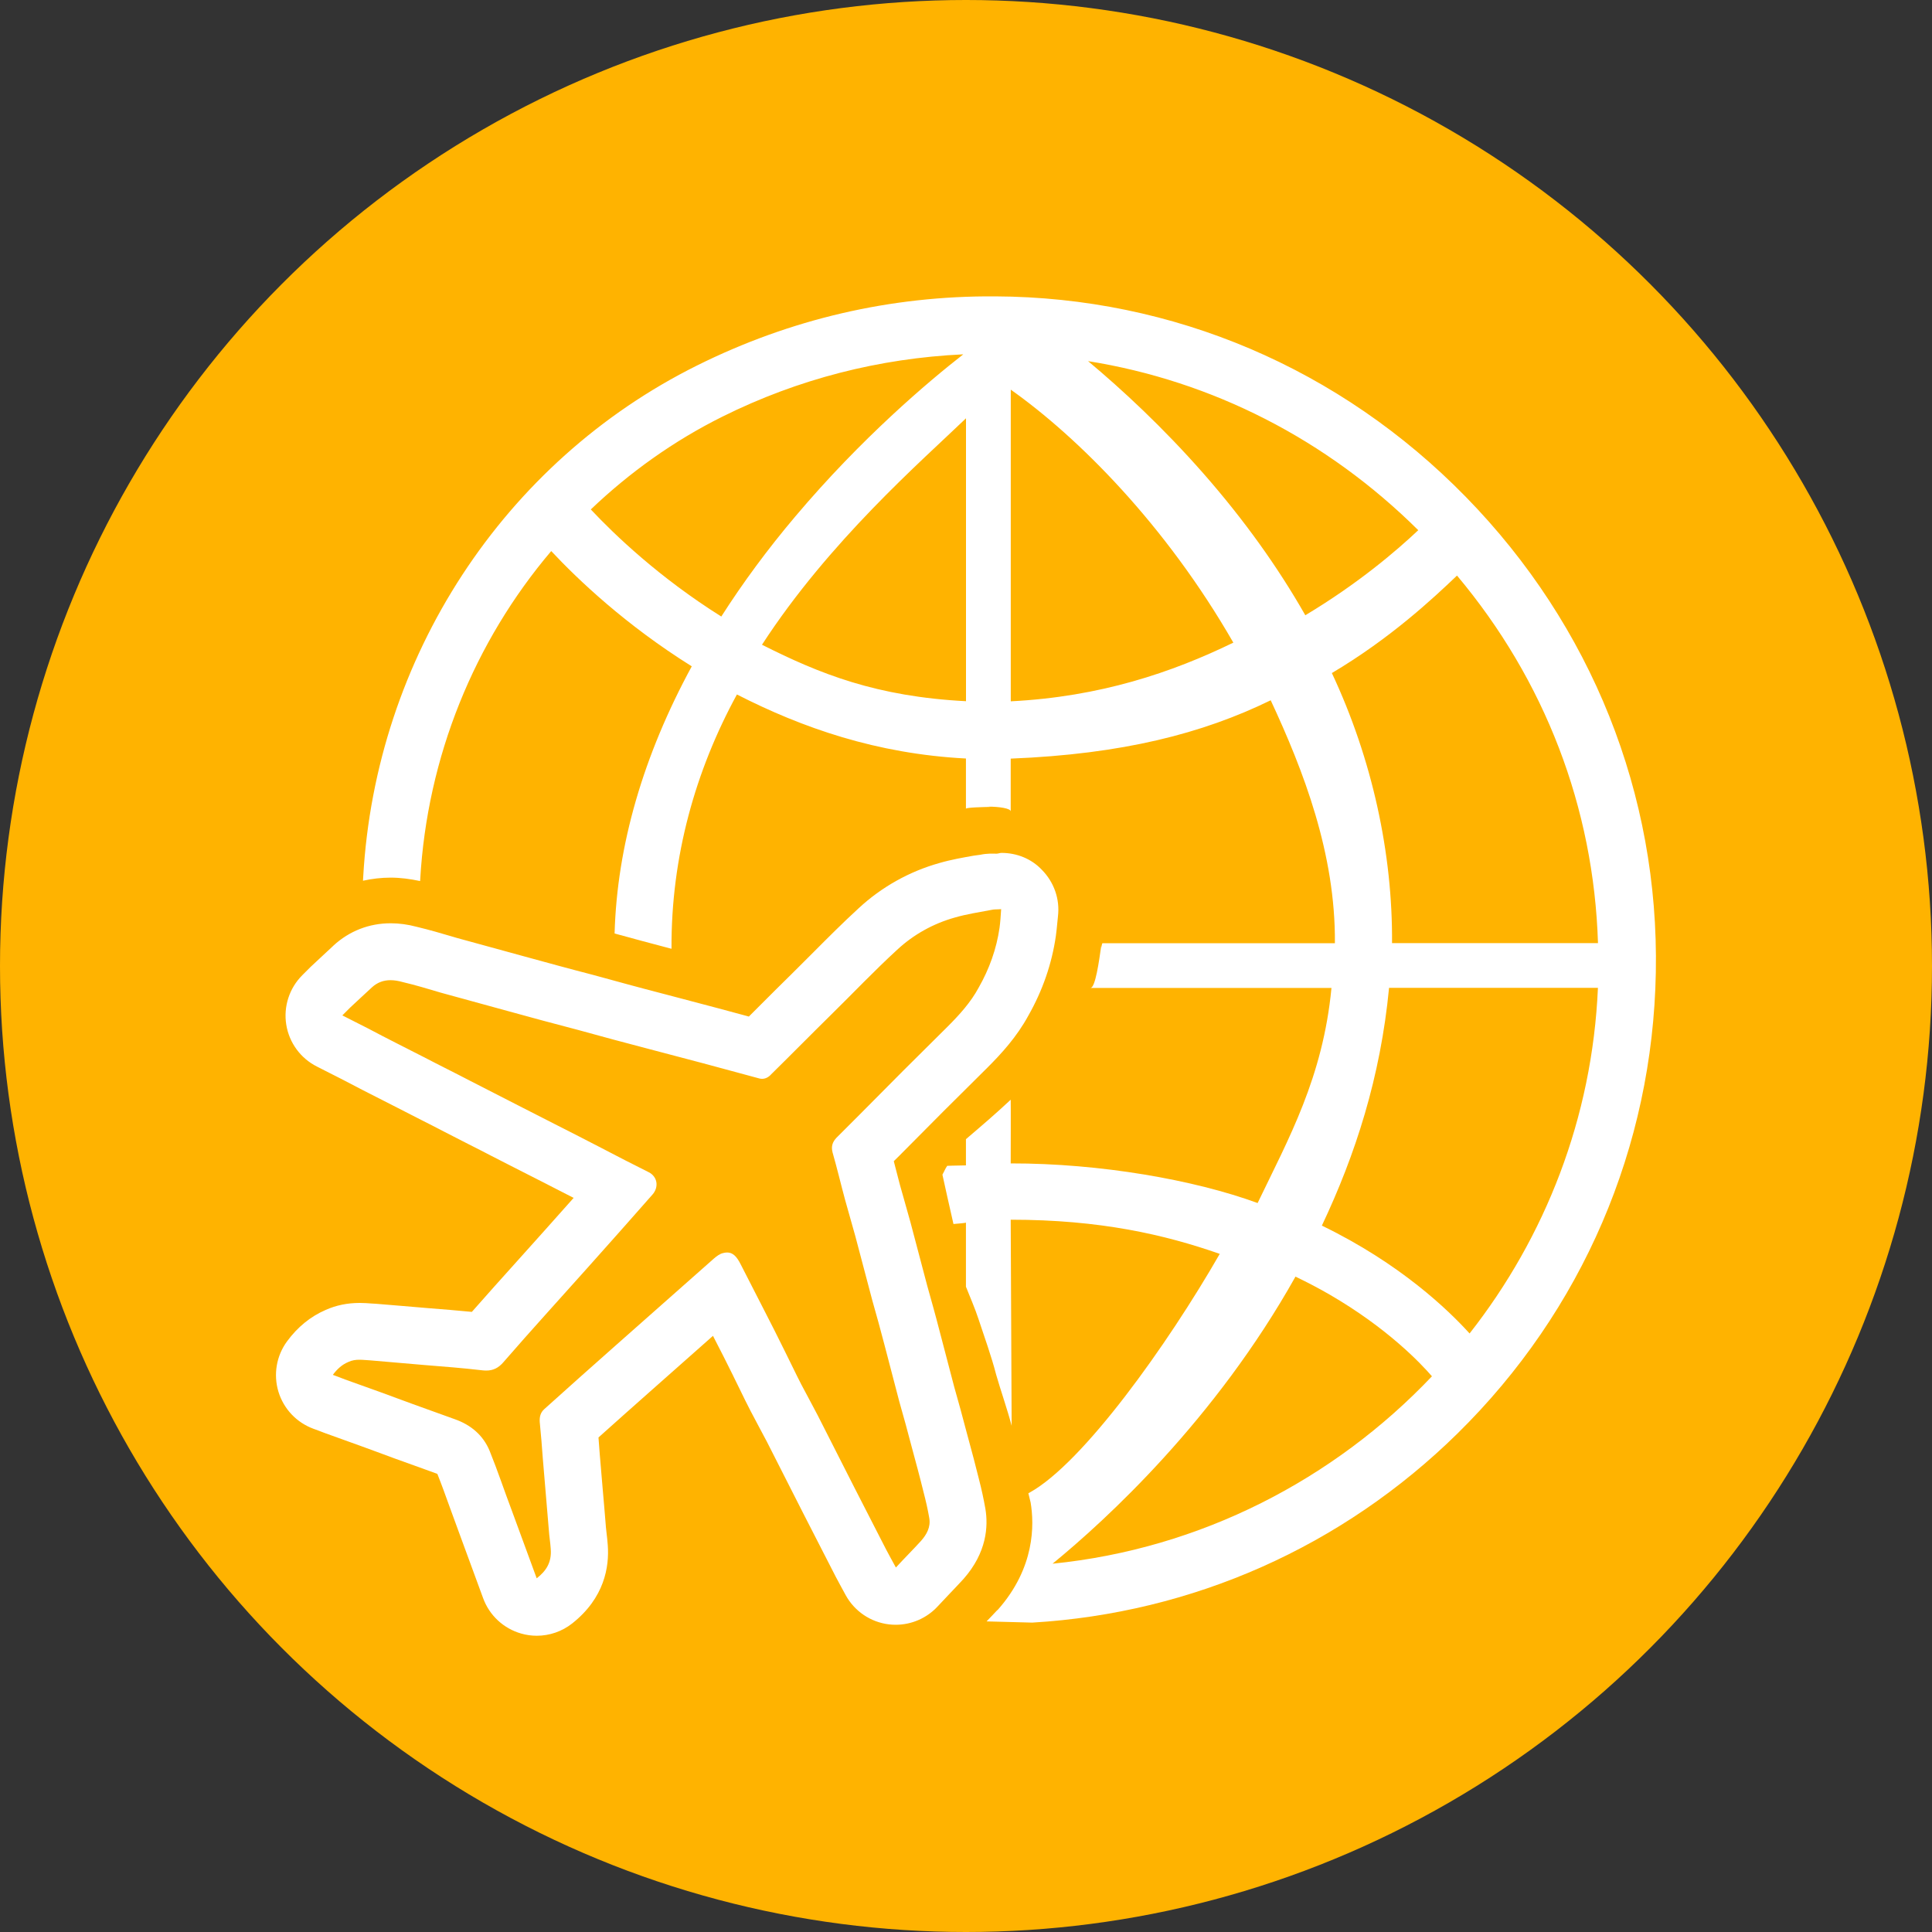 <?xml version="1.0" encoding="utf-8"?>
<!-- Generator: Adobe Illustrator 21.1.0, SVG Export Plug-In . SVG Version: 6.00 Build 0)  -->
<svg version="1.1" id="Layer_1" xmlns="http://www.w3.org/2000/svg" xmlns:xlink="http://www.w3.org/1999/xlink" x="0px" y="0px"
	 width="35px" height="35px" viewBox="0 0 35 35" enable-background="new 0 0 35 35" xml:space="preserve">
<rect x="0" y="0" width="35" height="35" fill="#333333" stroke="none"/>
<circle fill="#FFB300" cx="17.5" cy="17.5" r="17.5"/>
<path fill="none" d="M17.451,6.418c-1.525,0.073-2.992,0.447-4.362,1.128c-0.886,0.441-1.685,1.013-2.386,1.682
	c0.427,0.456,1.238,1.233,2.364,1.94c0.39-0.609,0.835-1.215,1.339-1.812C15.612,7.929,16.824,6.909,17.451,6.418z"/>
<path fill="none" d="M18.311,7.059v5.647c1.621-0.082,2.919-0.522,4.032-1.064C21.114,9.503,19.527,7.919,18.311,7.059z"/>
<path fill="none" d="M13.804,11.68c1.046,0.528,2.075,0.94,3.696,1.023V7.578C16.689,8.357,15.022,9.804,13.804,11.68z"/>
<path fill="none" d="M19.71,6.542c0.613,0.513,1.354,1.197,2.094,2.04c0.728,0.829,1.343,1.687,1.842,2.564
	c0.96-0.576,1.658-1.174,2.046-1.541C24.033,7.958,21.957,6.901,19.71,6.542z"/>
<path fill="none" d="M24.089,23.453c-0.186-0.108-0.394-0.218-0.621-0.327c-1.454,2.596-3.43,4.407-4.401,5.201
	c2.685-0.27,5.099-1.525,6.872-3.395C25.736,24.697,25.132,24.059,24.089,23.453z"/>
<g>
	<path fill="#FFFFFF" d="M26.555,9.002c-2.277-2.329-5.305-3.619-8.526-3.633c-1.896-0.013-3.715,0.413-5.401,1.252
		c-3.507,1.744-5.824,5.293-6.048,9.262l-0.004,0.072c0.164-0.036,0.332-0.056,0.502-0.056c0.174,0,0.353,0.024,0.533,0.062
		l0.001-0.02c0.126-2.234,0.983-4.319,2.374-5.958c0.485,0.518,1.35,1.341,2.546,2.088c-0.878,1.615-1.354,3.249-1.398,4.84
		c0.342,0.094,0.69,0.188,1.031,0.277c-0.009-1.669,0.434-3.23,1.185-4.607c1.18,0.603,2.528,1.076,4.149,1.16v0.91
		c0-0.025,0.355-0.031,0.428-0.033c0.044-0.003-0.066-0.005-0.022-0.005c0.191,0,0.405,0.03,0.405,0.087v-0.957
		c2.027-0.081,3.476-0.455,4.71-1.057c0.594,1.275,1.176,2.78,1.163,4.401h-4.209c-0.006,0-0.013,0.017-0.021,0.079
		c-0.001,0.006-0.002-0.043-0.002-0.038c-0.04,0.28-0.107,0.769-0.196,0.769h4.366c-0.155,1.621-0.775,2.727-1.338,3.897
		c-1.146-0.42-2.852-0.72-4.473-0.718c0,0,0.003-1.157,0-1.154c-0.278,0.26-0.489,0.44-0.811,0.715v0.475
		c-0.224,0.005-0.301,0.005-0.339,0.008c-0.039,0.056-0.047,0.088-0.087,0.16c0,0,0.178,0.809,0.2,0.894
		c0.101-0.009,0.226-0.018,0.226-0.026v1.162c0.076,0.192,0.164,0.391,0.229,0.59c0.107,0.326,0.232,0.667,0.319,1.005
		c0.075,0.264,0.209,0.648,0.281,0.928l-0.001-0.006l-0.017-3.731c1.621,0,2.789,0.27,3.787,0.619
		c-0.945,1.646-2.478,3.793-3.447,4.326c-0.007,0.004-0.013,0.007-0.02,0.011l-0.002-0.008c0,0,0,0,0,0l0.043,0.175
		c0.067,0.402,0.08,1.179-0.591,1.94c-0.007,0.008-0.014,0.01-0.021,0.018c-0.061,0.067-0.124,0.13-0.186,0.196l0.828,0.022
		c2.901-0.172,5.614-1.372,7.703-3.426c2.26-2.221,3.536-5.188,3.593-8.353C30.057,14.392,28.834,11.333,26.555,9.002z
		 M13.067,11.169c-1.126-0.707-1.936-1.484-2.364-1.94c0.701-0.669,1.499-1.241,2.386-1.682c1.37-0.681,2.837-1.056,4.362-1.128
		c-0.628,0.49-1.839,1.51-3.045,2.939C13.902,9.954,13.457,10.559,13.067,11.169z M17.5,12.703c-1.621-0.083-2.65-0.495-3.696-1.023
		c1.218-1.876,2.885-3.323,3.696-4.102V12.703z M18.311,12.705V7.059c1.216,0.86,2.804,2.445,4.032,4.583
		C21.23,12.183,19.932,12.623,18.311,12.705z M21.805,8.582c-0.741-0.844-1.481-1.528-2.094-2.04
		c2.247,0.359,4.323,1.417,5.982,3.063c-0.388,0.367-1.086,0.966-2.046,1.541C23.148,10.269,22.532,9.411,21.805,8.582z
		 M24.128,12.193c1.057-0.627,1.826-1.345,2.267-1.766c1.592,1.897,2.478,4.204,2.554,6.659h-3.731
		C25.23,15.465,24.861,13.755,24.128,12.193z M19.068,28.328c0.97-0.794,2.947-2.605,4.401-5.201
		c0.226,0.109,0.435,0.219,0.621,0.327c1.043,0.605,1.647,1.243,1.851,1.479C24.167,26.802,21.752,28.058,19.068,28.328z
		 M26.623,24.157c-0.381-0.42-1.25-1.262-2.676-1.954c0.607-1.282,1.062-2.686,1.217-4.307h3.784
		C28.846,20.25,27.995,22.408,26.623,24.157z"/>
	<path fill="#FFFFFF" d="M18.143,15.451c-0.03,0-0.059,0.014-0.089,0.014h-0.011c-0.058,0-0.16-0.007-0.285,0.02l-0.118,0.016
		c-0.19,0.034-0.404,0.07-0.624,0.134c-0.54,0.151-1.048,0.435-1.461,0.819c-0.287,0.263-0.563,0.54-0.83,0.808
		c-0.129,0.129-0.257,0.258-0.387,0.386c-0.184,0.18-0.367,0.363-0.55,0.546c-0.074,0.074-0.148,0.148-0.222,0.222
		c-0.013-0.004-0.026-0.007-0.039-0.011c-0.172-0.047-0.345-0.094-0.516-0.139c-0.163-0.044-0.331-0.088-0.5-0.132
		c-0.162-0.042-0.323-0.084-0.485-0.128c-0.004-0.001-0.008-0.002-0.012-0.003c-0.419-0.108-0.848-0.226-1.264-0.34
		c-0.005-0.001-0.01-0.003-0.015-0.004c-0.419-0.108-0.848-0.226-1.264-0.34c-0.404-0.11-0.799-0.218-1.193-0.327l-0.071-0.021
		c-0.209-0.062-0.425-0.125-0.654-0.18c-0.165-0.044-0.321-0.065-0.475-0.065c-0.39,0-0.748,0.139-1.035,0.402
		c-0.004,0.004-0.008,0.008-0.012,0.012c-0.062,0.059-0.124,0.115-0.185,0.172c-0.069,0.063-0.138,0.127-0.206,0.192
		c-0.007,0.006-0.013,0.013-0.02,0.019l-0.048,0.048l-0.096,0.096c-0.235,0.235-0.343,0.569-0.29,0.897
		c0.053,0.328,0.261,0.611,0.558,0.759c0.081,0.041,0.158,0.08,0.232,0.118c0.073,0.037,0.144,0.074,0.217,0.11
		c0.257,0.136,0.516,0.268,0.767,0.395l0.249,0.127c0.14,0.073,0.282,0.145,0.424,0.217c0.135,0.068,0.269,0.136,0.402,0.206
		c0.15,0.078,0.3,0.154,0.451,0.231c0.142,0.072,0.284,0.143,0.424,0.217c0.121,0.063,0.235,0.12,0.348,0.178
		c0.11,0.056,0.22,0.112,0.332,0.169l0.281,0.143c0.175,0.089,0.348,0.177,0.521,0.267c-0.178,0.2-0.353,0.397-0.523,0.587
		c-0.17,0.191-0.341,0.381-0.512,0.571c-0.266,0.296-0.54,0.6-0.809,0.907c-0.267-0.026-0.528-0.047-0.783-0.067l-0.472-0.04
		L6.81,23.619c-0.012-0.001-0.024-0.002-0.036-0.002c-0.016-0.001-0.032-0.002-0.049-0.003c-0.053-0.004-0.126-0.01-0.208-0.01
		c-0.225,0-0.427,0.042-0.618,0.127C5.626,23.849,5.391,24.04,5.2,24.3c-0.193,0.263-0.25,0.6-0.156,0.912
		c0.095,0.312,0.33,0.56,0.636,0.672c0.065,0.024,0.13,0.047,0.189,0.071c0.013,0.005,0.025,0.01,0.038,0.014
		c0.105,0.037,0.208,0.074,0.311,0.112c0.103,0.037,0.206,0.074,0.311,0.112c0.101,0.038,0.202,0.075,0.303,0.111
		c0.095,0.034,0.19,0.069,0.284,0.105c0.008,0.003,0.016,0.006,0.024,0.009c0.123,0.043,0.247,0.088,0.37,0.133
		c0.131,0.048,0.262,0.096,0.393,0.142c0.008,0.003,0.015,0.006,0.02,0.008c0.075,0.187,0.148,0.39,0.225,0.604
		c0.052,0.145,0.105,0.29,0.159,0.435c0.068,0.189,0.138,0.378,0.209,0.569c0.078,0.21,0.156,0.422,0.235,0.64
		c0.113,0.313,0.37,0.553,0.69,0.644c0.093,0.027,0.189,0.04,0.283,0.04c0.23,0,0.457-0.077,0.642-0.223
		c0.585-0.463,0.674-1.026,0.644-1.421c-0.005-0.072-0.013-0.146-0.022-0.219c-0.004-0.037-0.009-0.073-0.012-0.109
		c0-0.006-0.001-0.012-0.001-0.017c-0.017-0.219-0.037-0.44-0.056-0.661c-0.018-0.213-0.037-0.427-0.054-0.638
		c-0.007-0.101-0.015-0.203-0.023-0.304c0.33-0.296,0.661-0.59,0.984-0.876l1.029-0.911l0.061-0.054l0.012,0.023
		c0.125,0.244,0.243,0.472,0.355,0.702c0.002,0.004,0.003,0.007,0.005,0.011c0.04,0.08,0.079,0.159,0.117,0.238
		c0.063,0.13,0.126,0.259,0.192,0.386c0.051,0.098,0.103,0.195,0.155,0.293c0.047,0.088,0.095,0.177,0.141,0.265l0.326,0.642
		l0.33,0.65c0.097,0.191,0.194,0.38,0.291,0.568c0.096,0.186,0.191,0.372,0.287,0.56c0.003,0.006,0.006,0.012,0.009,0.018
		c0.058,0.108,0.115,0.216,0.187,0.346c0.161,0.29,0.452,0.486,0.782,0.525c0.041,0.005,0.082,0.007,0.122,0.007
		c0.287,0,0.564-0.12,0.761-0.334c0.073-0.079,0.144-0.153,0.213-0.226c0.083-0.087,0.164-0.172,0.243-0.258
		c0.004-0.004,0.008-0.009,0.012-0.013c0.422-0.478,0.448-0.953,0.396-1.267c-0.032-0.181-0.069-0.354-0.12-0.55
		c-0.059-0.242-0.123-0.478-0.185-0.707l-0.038-0.141c-0.071-0.275-0.147-0.548-0.222-0.812c-0.089-0.342-0.178-0.684-0.267-1.019
		c-0.069-0.27-0.147-0.546-0.222-0.814c-0.102-0.381-0.204-0.77-0.306-1.158c-0.001-0.006-0.003-0.011-0.005-0.017l-0.113-0.402
		l-0.071-0.251c-0.028-0.103-0.054-0.207-0.081-0.312c-0.01-0.039-0.02-0.077-0.03-0.117l0.1-0.099
		c0.53-0.537,1.066-1.073,1.597-1.597c0.251-0.251,0.53-0.554,0.741-0.942c0.259-0.456,0.426-0.941,0.498-1.443
		c0.011-0.079,0.018-0.151,0.025-0.225c0.004-0.042,0.008-0.086,0.013-0.13c0.037-0.311-0.07-0.617-0.29-0.841
		C18.685,15.556,18.419,15.451,18.143,15.451z M18.108,16.805c-0.055,0.385-0.186,0.749-0.378,1.086
		c-0.144,0.268-0.351,0.495-0.564,0.708c-0.536,0.529-1.073,1.066-1.602,1.602c-0.138,0.138-0.275,0.275-0.413,0.413
		c-0.069,0.076-0.096,0.151-0.069,0.261c0.083,0.289,0.151,0.578,0.227,0.859c0.062,0.22,0.124,0.44,0.186,0.66
		c0.103,0.392,0.206,0.784,0.309,1.169c0.076,0.268,0.151,0.536,0.22,0.804c0.089,0.337,0.179,0.681,0.268,1.025
		c0.076,0.268,0.151,0.536,0.22,0.804c0.076,0.282,0.151,0.557,0.22,0.839c0.041,0.158,0.076,0.309,0.103,0.468
		c0.027,0.165-0.048,0.296-0.151,0.413c-0.144,0.158-0.296,0.309-0.454,0.481c-0.069-0.124-0.124-0.227-0.179-0.33
		c-0.193-0.378-0.385-0.749-0.578-1.128c-0.22-0.433-0.44-0.866-0.66-1.3c-0.096-0.186-0.199-0.371-0.296-0.557
		c-0.103-0.199-0.199-0.406-0.303-0.612c-0.117-0.241-0.241-0.481-0.364-0.722c-0.144-0.282-0.289-0.564-0.433-0.846
		c-0.072-0.143-0.143-0.212-0.244-0.212c-0.025,0-0.051,0.004-0.08,0.012c-0.055,0.014-0.11,0.055-0.158,0.096
		c-0.598,0.529-1.196,1.059-1.795,1.588c-0.426,0.378-0.853,0.756-1.279,1.141c-0.069,0.062-0.089,0.138-0.083,0.234
		c0.021,0.22,0.041,0.44,0.055,0.653c0.034,0.433,0.076,0.873,0.11,1.306c0.007,0.11,0.027,0.227,0.034,0.337
		c0.021,0.254-0.089,0.406-0.254,0.536c-0.151-0.419-0.303-0.818-0.447-1.217c-0.138-0.364-0.261-0.736-0.406-1.093
		c-0.117-0.282-0.337-0.468-0.626-0.571c-0.254-0.089-0.509-0.186-0.763-0.275c-0.199-0.076-0.399-0.144-0.598-0.22
		c-0.213-0.076-0.419-0.151-0.633-0.227c-0.069-0.028-0.144-0.055-0.22-0.083c0.076-0.103,0.165-0.186,0.282-0.234
		c0.065-0.031,0.132-0.04,0.2-0.04c0.068,0,0.137,0.009,0.205,0.012c0.323,0.027,0.639,0.055,0.963,0.083
		c0.351,0.028,0.701,0.055,1.052,0.096c0.027,0.003,0.052,0.005,0.076,0.005c0.126,0,0.224-0.047,0.316-0.156
		c0.495-0.571,1.011-1.135,1.513-1.698c0.399-0.447,0.791-0.887,1.183-1.334c0.117-0.131,0.096-0.323-0.069-0.406
		c-0.289-0.144-0.571-0.289-0.859-0.44c-0.275-0.144-0.55-0.282-0.832-0.426c-0.227-0.117-0.447-0.227-0.674-0.344
		c-0.289-0.151-0.584-0.296-0.873-0.447c-0.275-0.144-0.557-0.282-0.832-0.426c-0.337-0.172-0.681-0.344-1.018-0.523
		c-0.151-0.076-0.296-0.151-0.461-0.234c0.048-0.048,0.096-0.096,0.144-0.144c0.131-0.124,0.261-0.241,0.392-0.364
		c0.103-0.094,0.217-0.13,0.336-0.13c0.072,0,0.146,0.013,0.221,0.034c0.234,0.055,0.461,0.124,0.694,0.193
		c0.399,0.11,0.798,0.22,1.203,0.33c0.426,0.117,0.853,0.234,1.279,0.344c0.426,0.117,0.853,0.234,1.279,0.344
		c0.33,0.089,0.66,0.172,0.99,0.261c0.337,0.089,0.681,0.186,1.018,0.275c0.016,0.004,0.032,0.006,0.048,0.006
		c0.064,0,0.121-0.032,0.165-0.082c0.364-0.358,0.722-0.722,1.086-1.08c0.399-0.392,0.784-0.798,1.196-1.176
		c0.296-0.275,0.653-0.474,1.045-0.584c0.213-0.062,0.44-0.096,0.66-0.138c0.055-0.014,0.11-0.007,0.179-0.014
		C18.129,16.591,18.122,16.701,18.108,16.805z"/>
</g>
</svg>
